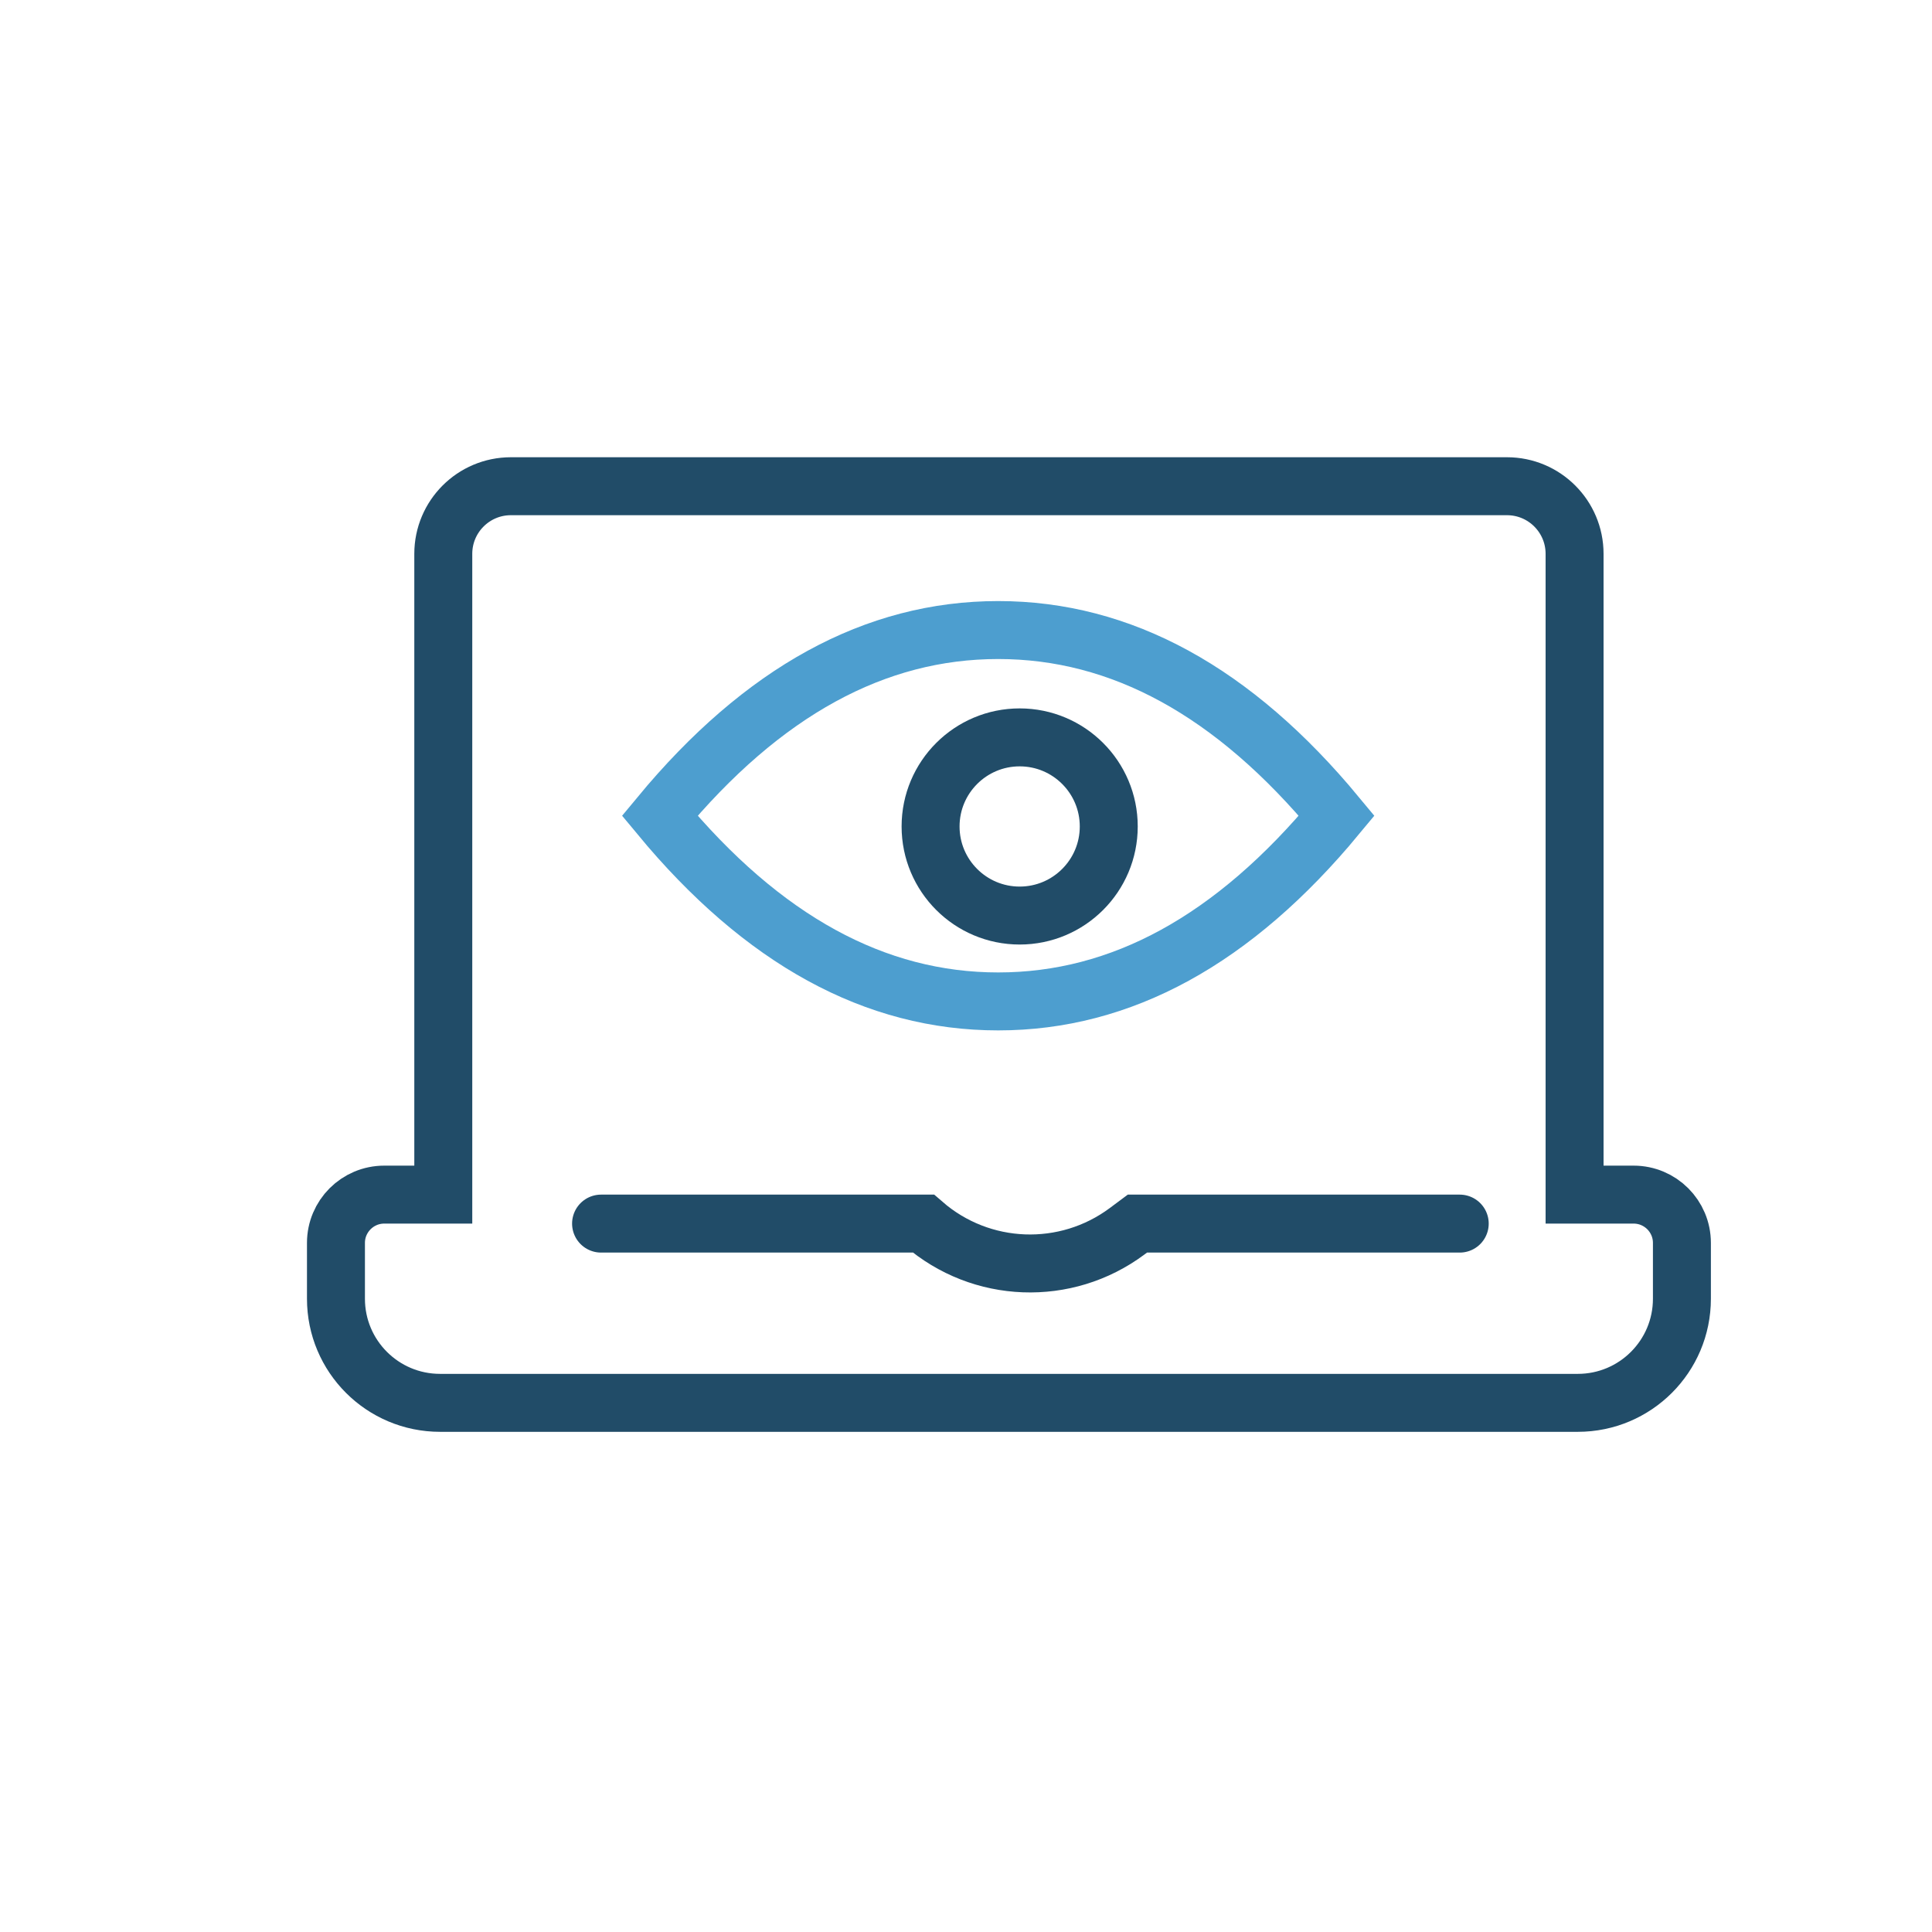 <?xml version="1.0" encoding="UTF-8"?>
<svg width="90px" height="90px" viewBox="0 0 90 90" version="1.1" xmlns="http://www.w3.org/2000/svg" xmlns:xlink="http://www.w3.org/1999/xlink">
    <!-- Generator: Sketch 54.1 (76490) - https://sketchapp.com -->
    <title>Privacy</title>
    <desc>Created with Sketch.</desc>
    <g id="Privacy" stroke="none" stroke-width="1" fill="none" fill-rule="evenodd">
        <path d="M62.267,38 C57.464,32.198 52.224,29.35 46.5,29.35 C40.776,29.35 35.536,32.198 30.733,38 C35.536,43.802 40.776,46.65 46.5,46.65 C52.224,46.65 57.464,43.802 62.267,38 Z" id="Oval" stroke="#4D9ECF" stroke-width="2.7" fill-rule="nonzero"></path>
        <path d="M73.35,55.65 L76.1,55.65 C77.343,55.65 78.35,56.657 78.35,57.9 L78.35,60.5 C78.35,63.179 76.179,65.35 73.5,65.35 L20.5,65.35 C17.821,65.35 15.65,63.179 15.65,60.5 L15.65,57.9 C15.65,56.657 16.657,55.65 17.9,55.65 L20.65,55.65 L20.65,25.8 C20.65,24.06 22.06,22.65 23.8,22.65 L70.2,22.65 C71.94,22.65 73.35,24.06 73.35,25.8 L73.35,55.65 Z" id="Combined-Shape-Copy" stroke="#214C68" stroke-width="2.7" fill-rule="nonzero"></path>
        <path d="M28,57 L43.015,57 L43.015,57 C45.701,59.335 49.651,59.484 52.506,57.357 L52.985,57 L68,57" id="Line-Copy" stroke="#214C68" stroke-width="2.7" stroke-linecap="round" fill-rule="nonzero"></path>
        <circle id="Oval" stroke="#214C68" stroke-width="2.7" fill-rule="nonzero" cx="47.5" cy="38.5" r="4.15"></circle>
    </g>
</svg>